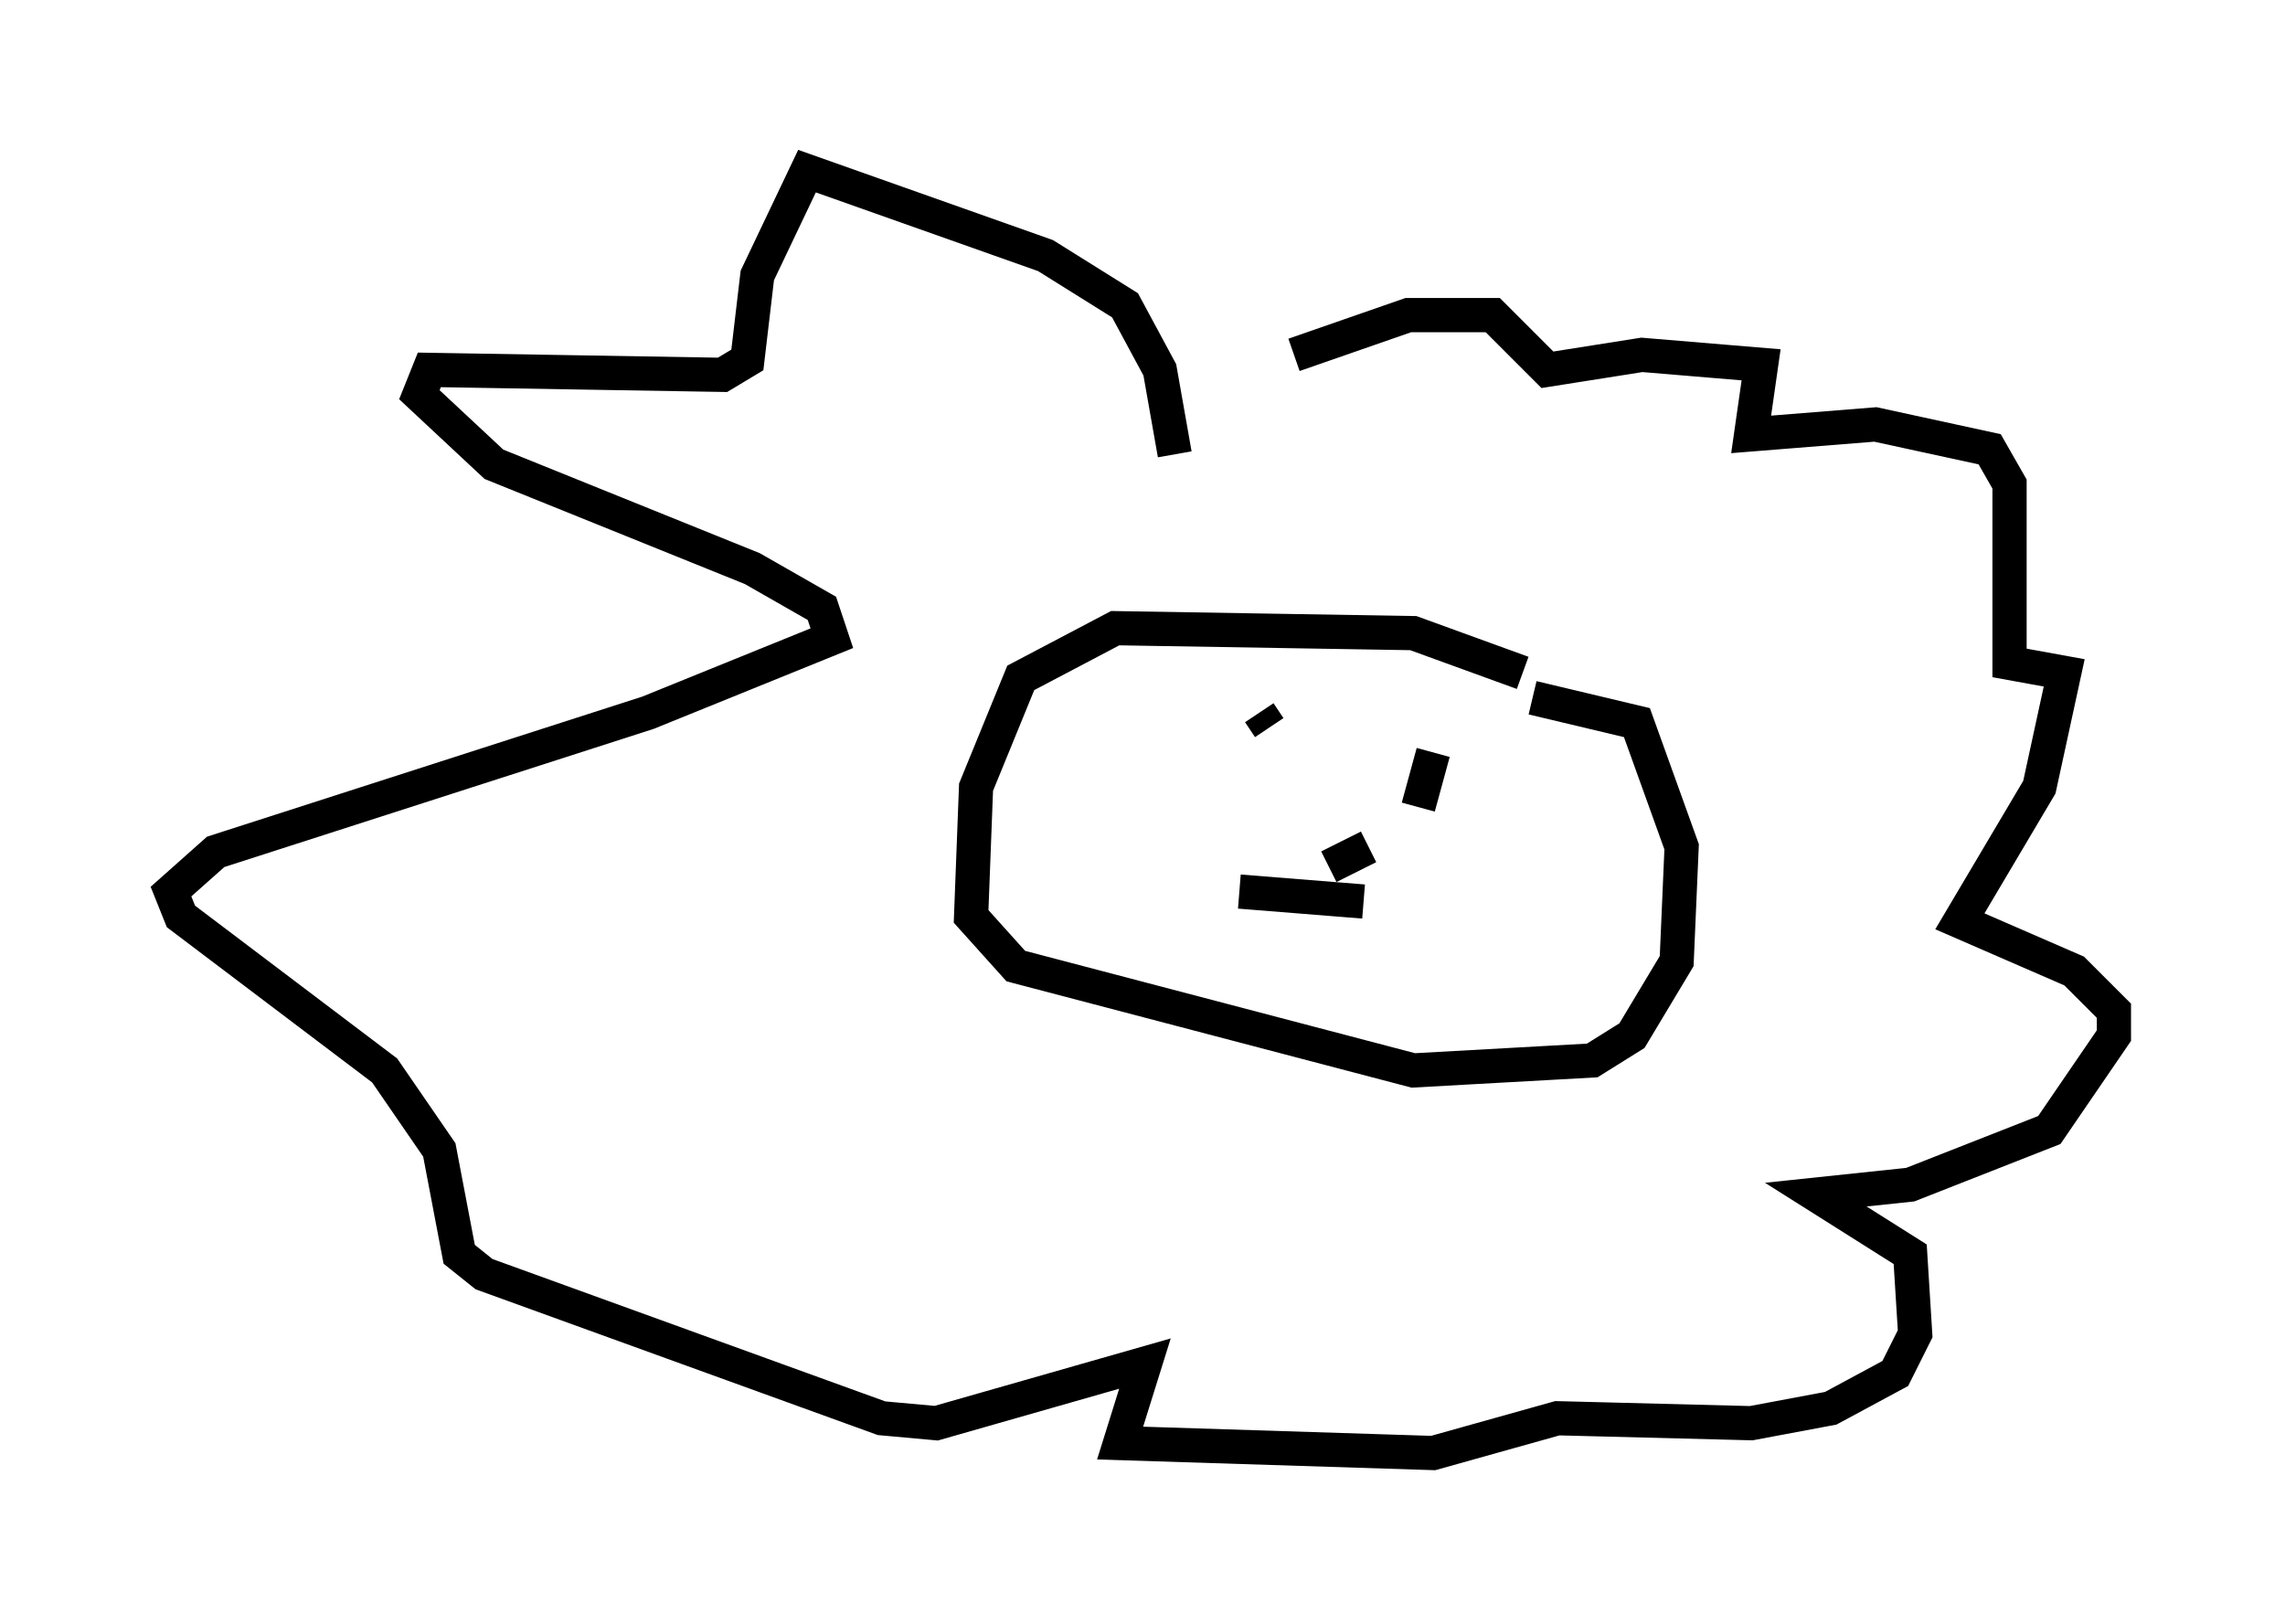 <?xml version="1.0" encoding="utf-8" ?>
<svg baseProfile="full" height="47.475" version="1.1" width="66.793" xmlns="http://www.w3.org/2000/svg" xmlns:ev="http://www.w3.org/2001/xml-events" xmlns:xlink="http://www.w3.org/1999/xlink"><defs /><rect fill="white" height="47.475" width="66.793" x="0" y="0" /><path d="M44.654, 20.397 m-0.145, -0.726 l-3.196, -1.162 -8.715, -0.145 l-2.76, 1.453 -1.307, 3.196 l-0.145, 3.777 1.307, 1.453 l11.62, 3.05 5.229, -0.291 l1.162, -0.726 1.307, -2.179 l0.145, -3.341 -1.307, -3.631 l-3.05, -0.726 m-7.989, 0.436 l0.291, 0.436 m4.793, 0.726 l-0.436, 1.598 m-1.453, 1.162 l-1.162, 0.581 m-2.615, 0.726 l3.631, 0.291 m-5.52, -13.073 l-0.436, -2.469 -1.017, -1.888 l-2.324, -1.453 -6.972, -2.469 l-1.453, 3.05 -0.291, 2.469 l-0.726, 0.436 -8.57, -0.145 l-0.291, 0.726 2.179, 2.034 l7.553, 3.05 2.034, 1.162 l0.291, 0.872 -5.374, 2.179 l-12.637, 4.067 -1.307, 1.162 l0.291, 0.726 5.955, 4.503 l1.598, 2.324 0.581, 3.05 l0.726, 0.581 11.62, 4.212 l1.598, 0.145 6.101, -1.743 l-0.726, 2.324 9.151, 0.291 l3.631, -1.017 5.665, 0.145 l2.324, -0.436 1.888, -1.017 l0.581, -1.162 -0.145, -2.324 l-2.76, -1.743 2.76, -0.291 l4.067, -1.598 1.888, -2.76 l0.0, -0.726 -1.162, -1.162 l-3.341, -1.453 2.324, -3.922 l0.726, -3.341 -1.598, -0.291 l0.0, -5.229 -0.581, -1.017 l-3.341, -0.726 -3.631, 0.291 l0.291, -2.034 -3.486, -0.291 l-2.76, 0.436 -1.598, -1.598 l-2.469, 0.0 -3.341, 1.162 " fill="none" stroke="black" stroke-width="1" /></svg>